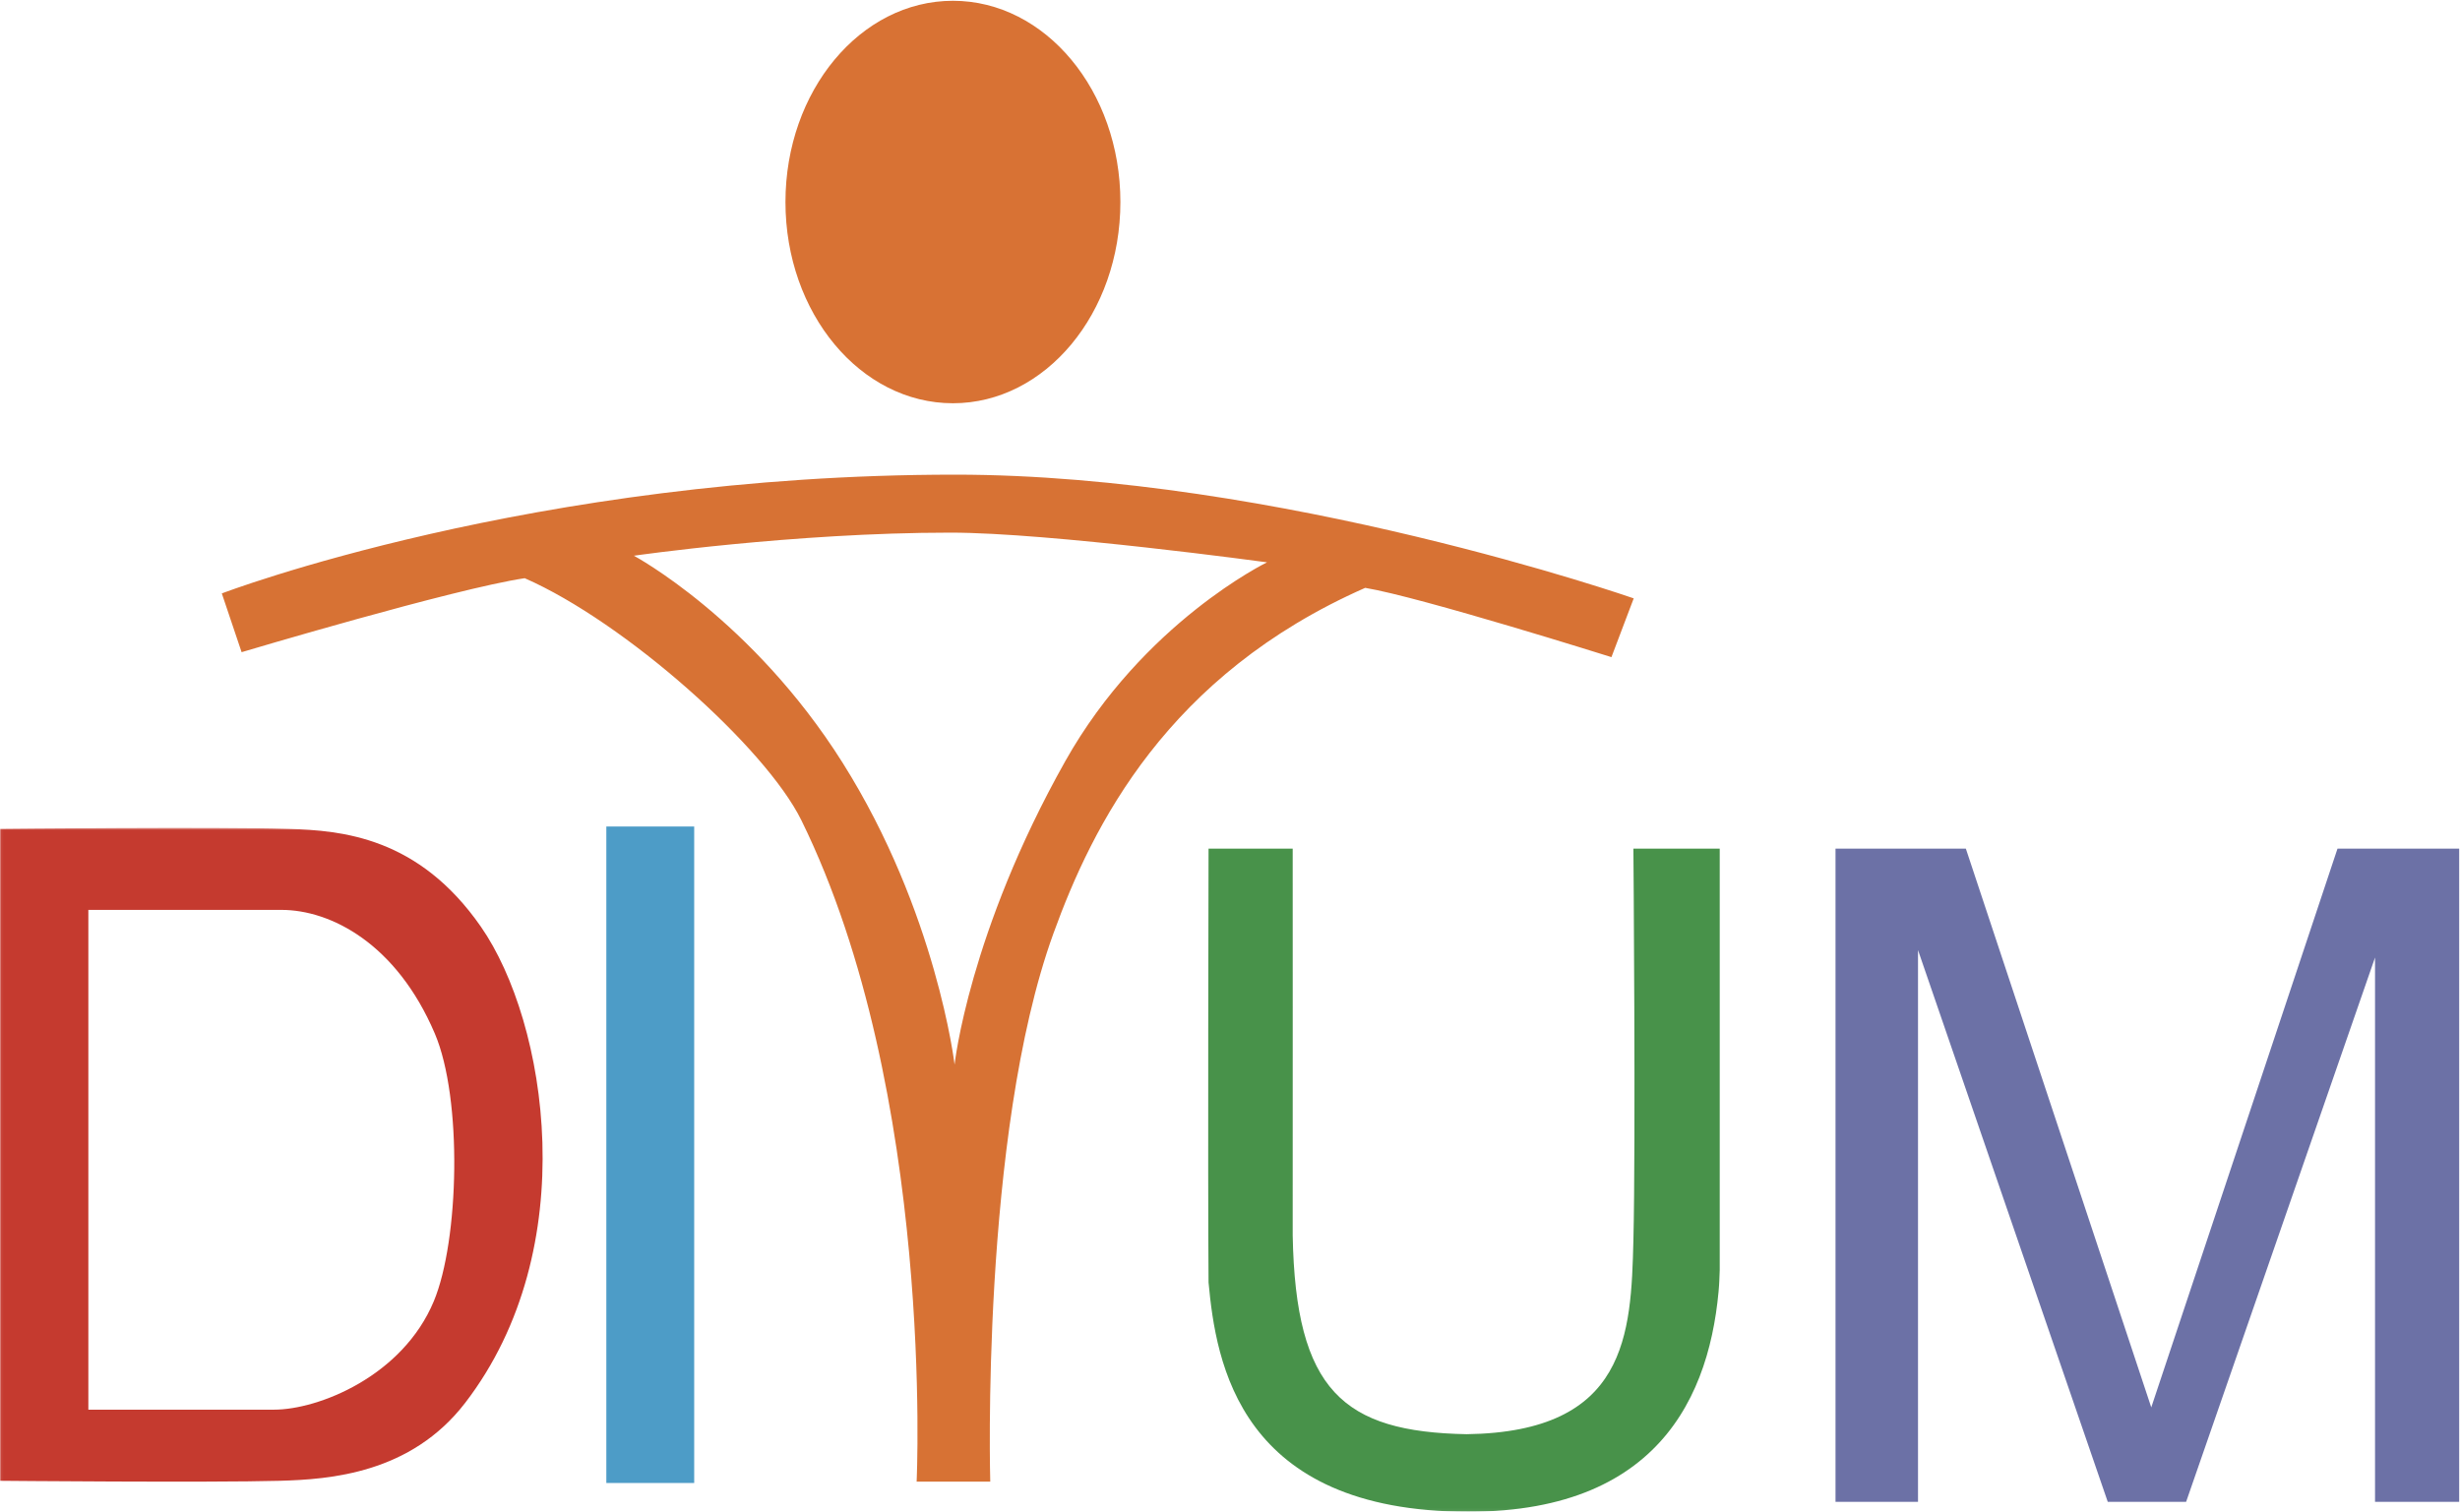 <?xml version="1.0" encoding="UTF-8"?>
<svg width="994px" height="611px" viewBox="0 0 994 611" version="1.1" xmlns="http://www.w3.org/2000/svg" xmlns:xlink="http://www.w3.org/1999/xlink">
    <!-- Generator: Sketch 63.1 (92452) - https://sketch.com -->
    <title>Divum_Logo</title>
    <desc>Created with Sketch.</desc>
    <defs>
        <polygon id="path-1" points="0.06 0.595 695 0.595 695 276.94 0.06 276.94"></polygon>
    </defs>
    <g id="Page-1" stroke="none" stroke-width="1" fill="none" fill-rule="evenodd">
        <g id="Divum_Logo">
            <g id="Group-4" transform="translate(0, 334)">
                <mask id="mask-2" fill="white">
                    <use xlink:href="#path-1"></use>
                </mask>
                <g id="Clip-2"></g>
                <path d="M522.333,9 C522.333,9 522.375,127.875 522.333,165.334 C523.5,228 542.75,244.75 592.667,245.667 C657.5,244.75 659.061,205.365 660,167.334 C660.978,127.761 660,9 660,9 L695,9 C695,9 695,140 695,179.334 C693,225.667 673.667,277 593.333,277 C500.667,277 491.333,216.667 488.333,184.334 C488,143 488.333,9 488.333,9 L522.333,9" id="Fill-1" fill="#48924A" mask="url(#mask-2)"></path>
                <path d="M7.10542736e-14,1 C7.10542736e-14,1 87.39,0.089 116.5,1 C138.326,1.682 169.151,4.297 194.352,40.605 C221,79 236,170.5 187.96,233 C165.995,261.575 133.319,263.939 113,264.5 C84.761,265.278 7.10542736e-14,264.5 7.10542736e-14,264.5 L7.10542736e-14,264.5 Z M113.7,33.75 L35.7,33.75 L35.7,33.75 L35.7,235.751 L110.7,235.751 L110.7,235.751 C128.708,235.751 162.681,222.21 175.295,191.904 C185.522,167.334 186.923,110.097 175.7,83.75 C160.188,47.334 133.612,33.75 113.7,33.75 Z" id="Combined-Shape" fill="#C53A2F" mask="url(#mask-2)"></path>
            </g>
            <polygon id="Fill-6" fill="#4D9CC7" points="245 599.387 280.5 599.387 280.5 334.054 245 334.054"></polygon>
            <polyline id="Fill-7" fill="#6C71A6" points="775 607 775 384 851.667 607 883.333 607 959.667 387 959.667 607 993.667 607 993.667 343 944.5 343 869.251 568.833 794.333 343 741.667 343 741.667 607 775 607"></polyline>
            <path d="M452.71,81.652 C452.71,126.571 422.415,162.985 385.044,162.985 C347.673,162.985 317.377,126.571 317.377,81.652 C317.377,36.732 347.673,0.318 385.044,0.318 C422.415,0.318 452.71,36.732 452.71,81.652" id="Fill-8" fill="#D87234"></path>
            <path d="M385.878,191.843 C516.628,191.836 660.128,241.845 660.128,241.845 L660.128,241.845 L651.128,265.595 C651.128,265.595 574.128,241.345 551.628,237.593 C471.628,272.845 441.47,333.578 425.628,377.345 C396.128,458.845 400.128,598.845 400.128,598.845 L400.128,598.845 L370.378,598.845 C370.378,598.845 377.838,441.595 323.838,331.595 C309.334,302.048 252.512,251.443 212.012,233.693 C183.512,237.943 97.628,263.595 97.628,263.595 L97.628,263.595 L89.628,239.845 C89.628,239.845 215.128,191.836 385.878,191.843 Z M384.045,215.275 C320.794,215.275 256.128,224.609 256.128,224.609 C256.128,224.609 303.892,250.214 340.46,308.275 C378.461,368.609 385.711,430.275 385.711,430.275 C385.711,430.275 391.461,376.943 430.461,307.609 C461.99,251.556 511.961,227.277 511.961,227.277 C511.961,227.277 424.127,215.275 384.045,215.275 Z" id="Combined-Shape" fill="#D77234"></path>
        </g>
    </g>
</svg>